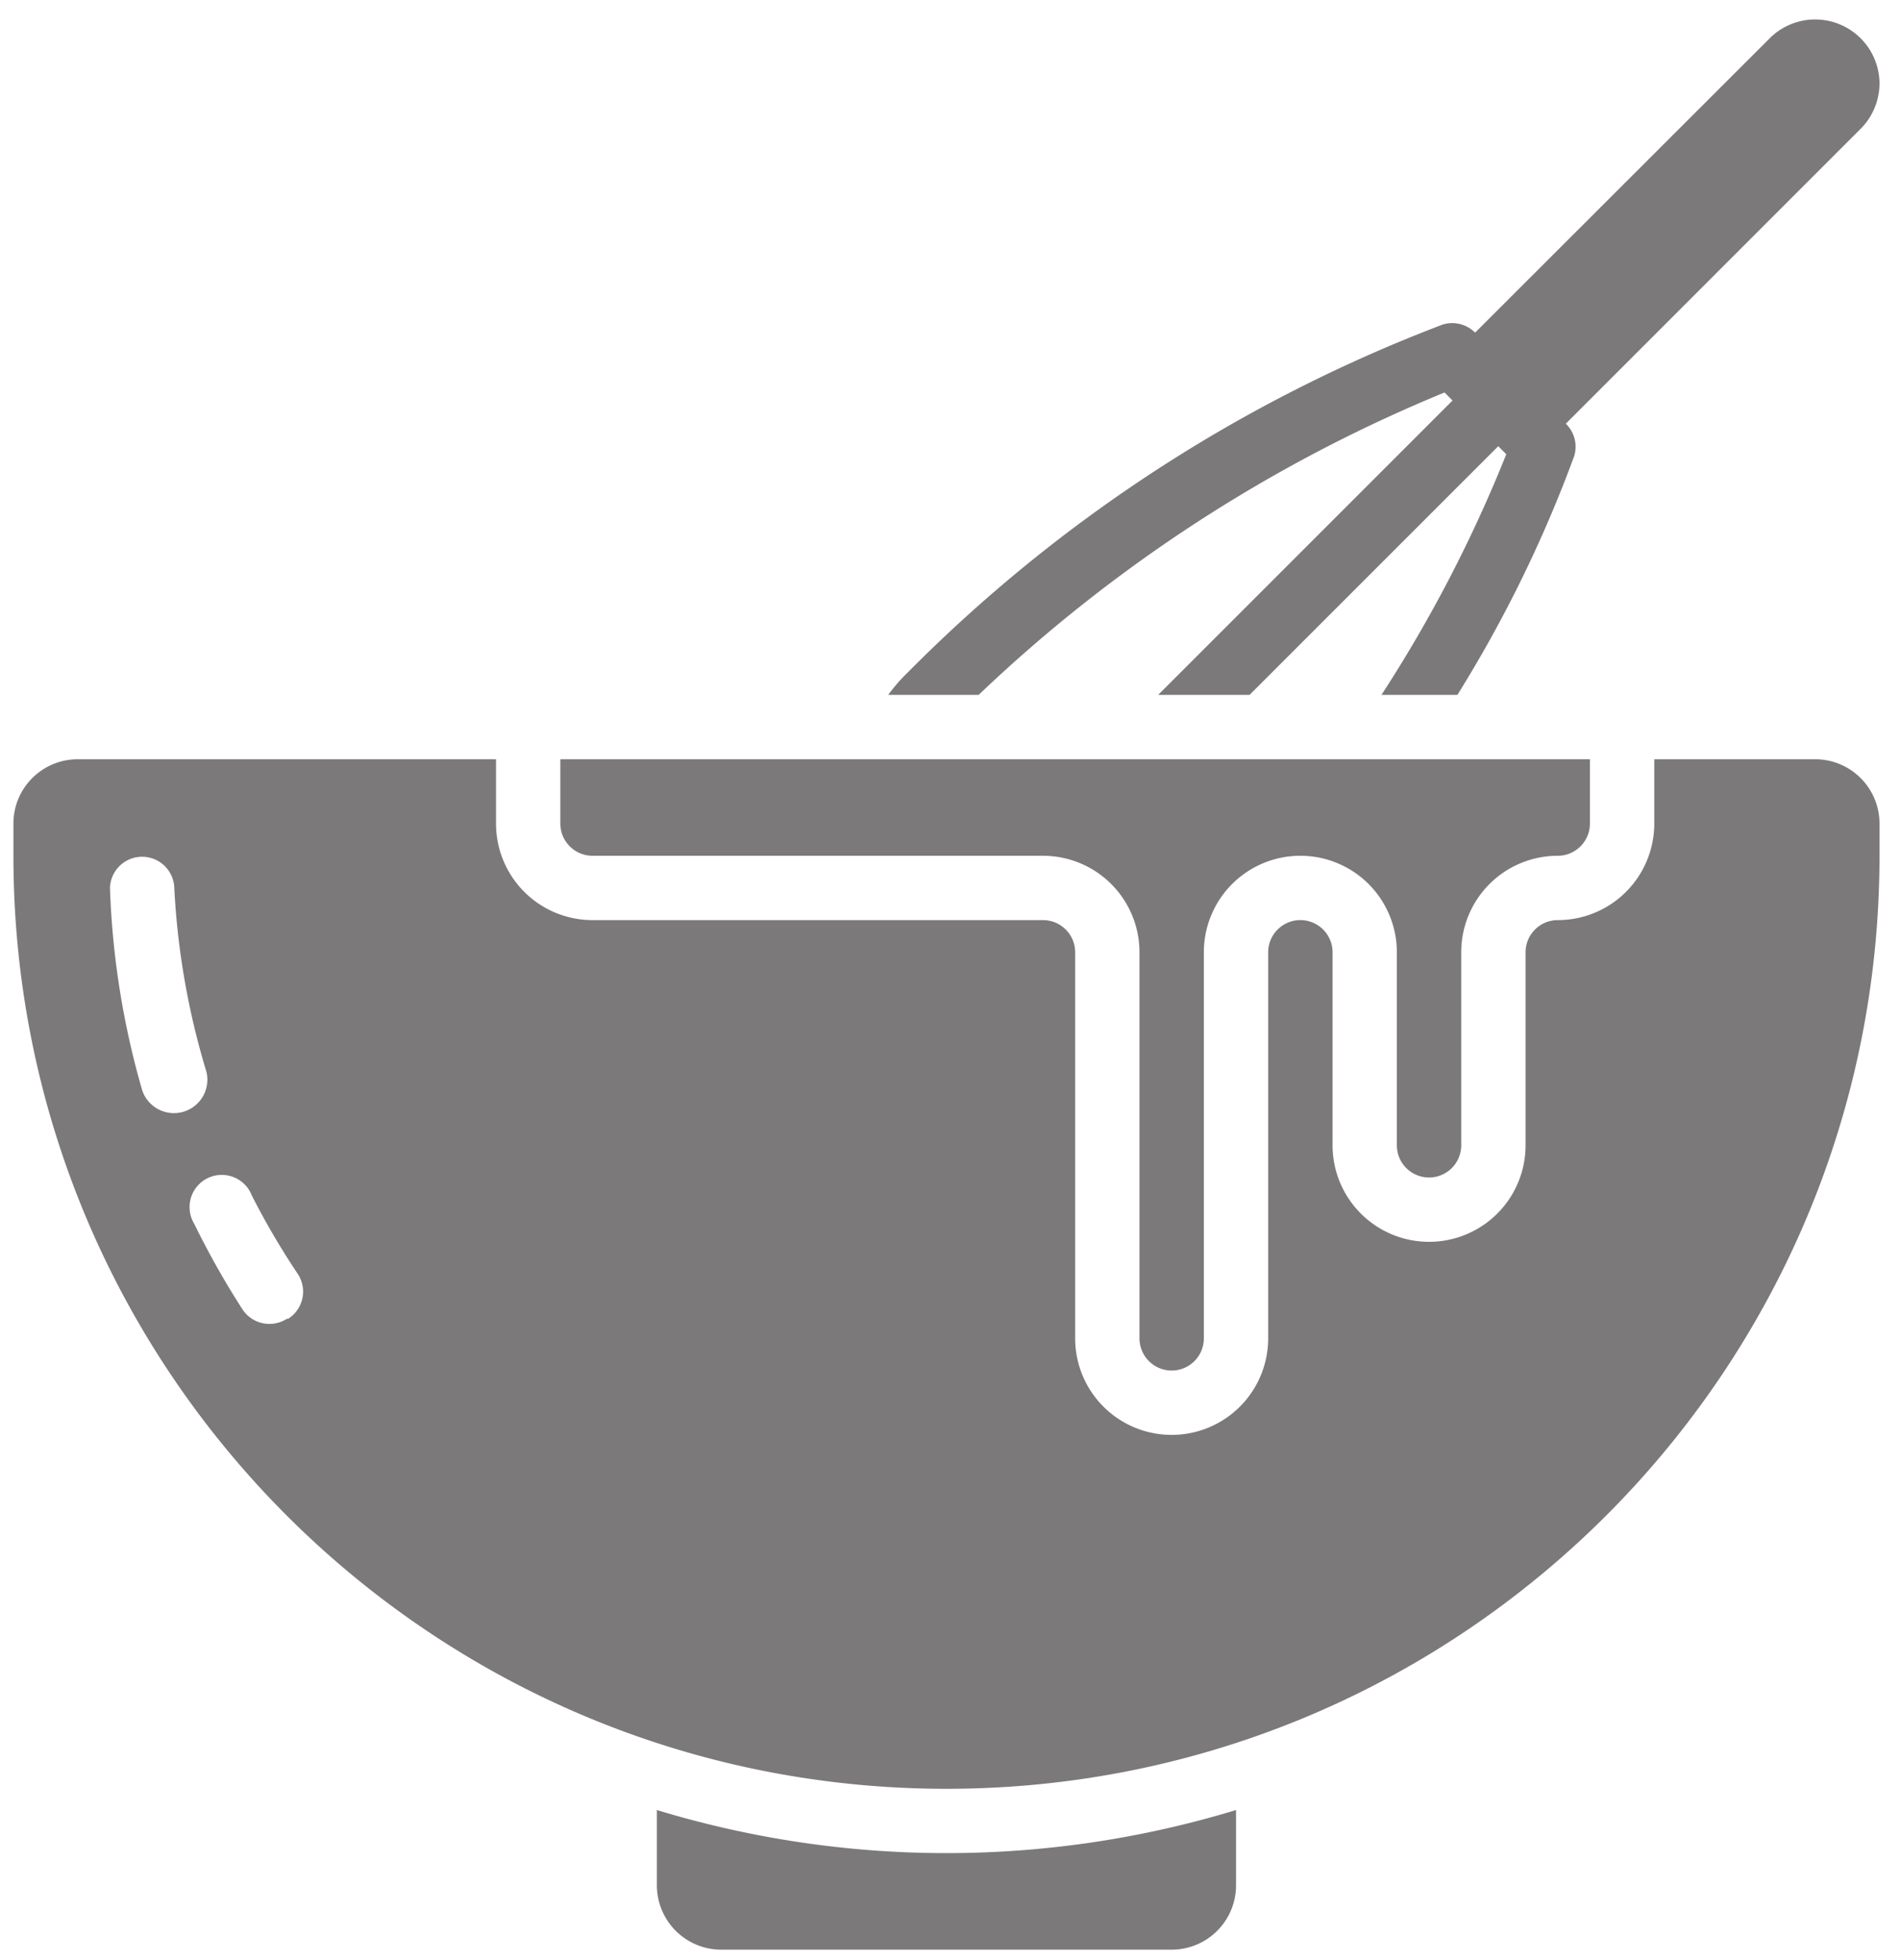 <svg xmlns="http://www.w3.org/2000/svg" width="63" height="65"><path fill="#7b7979" d="M50.436 14.038l-9.004 9.004h-3.03l10.519-10.52a1.072 1.072 0 011.515 1.516z"/><path fill="#7b7979" d="M52.196 15.126a43.082 43.082 0 01-3.872 7.916h-2.518a45.841 45.841 0 004.139-7.98l-2.048-2.048a49.75 49.75 0 00-15.448 10.028h-2.997c.185-.256.392-.495.618-.715a49.96 49.96 0 0117.763-11.564c.375-.118.785-.02 1.067.256 1.94 1.984 1.258 1.26 3.008 3.02.295.277.407.7.288 1.087z"/><path fill="#7b7979" d="M58.682 1.268L48.174 11.766l3.008 3.02L61.69 4.276c.401-.399.627-.94.63-1.505a2.133 2.133 0 00-3.638-1.504zM19.647 28.376h14.935a3.2 3.2 0 013.201 3.2v12.802a1.067 1.067 0 002.134 0V31.576a3.2 3.2 0 116.4 0v6.401a1.067 1.067 0 002.134 0v-6.401a3.2 3.2 0 013.2-3.2c.59 0 1.067-.478 1.067-1.067v-2.133H18.58v2.133c0 .589.478 1.067 1.067 1.067z"/><path fill="#7b7979" d="M60.187 25.176c1.178 0 2.133.955 2.133 2.134v1.066c0 17.087-13.851 30.938-30.937 30.938C14.296 59.314.445 45.463.445 28.376V27.31c0-1.18.955-2.134 2.134-2.134h13.868v2.134a3.2 3.2 0 003.2 3.2h14.936c.589 0 1.067.478 1.067 1.067v12.802a3.2 3.2 0 006.4 0V31.577a1.067 1.067 0 012.135 0v6.4a3.2 3.2 0 106.4 0v-6.4c0-.59.478-1.067 1.067-1.067a3.2 3.2 0 003.2-3.2v-2.134zM4.712 36.143a1.109 1.109 0 002.134-.598 25.445 25.445 0 01-1.067-6.102 1.067 1.067 0 00-2.133 0 27.456 27.456 0 001.066 6.7zm4.844 7.585a1.066 1.066 0 00.32-1.483 25.299 25.299 0 01-1.526-2.603 1.068 1.068 0 10-1.909.939 27.542 27.542 0 001.6 2.837c.322.49.98.629 1.472.31zm31.428 16.29v2.496a2.133 2.133 0 01-2.134 2.134H23.915a2.134 2.134 0 01-2.134-2.134v-2.496a32.976 32.976 0 0019.203 0z"/></svg>